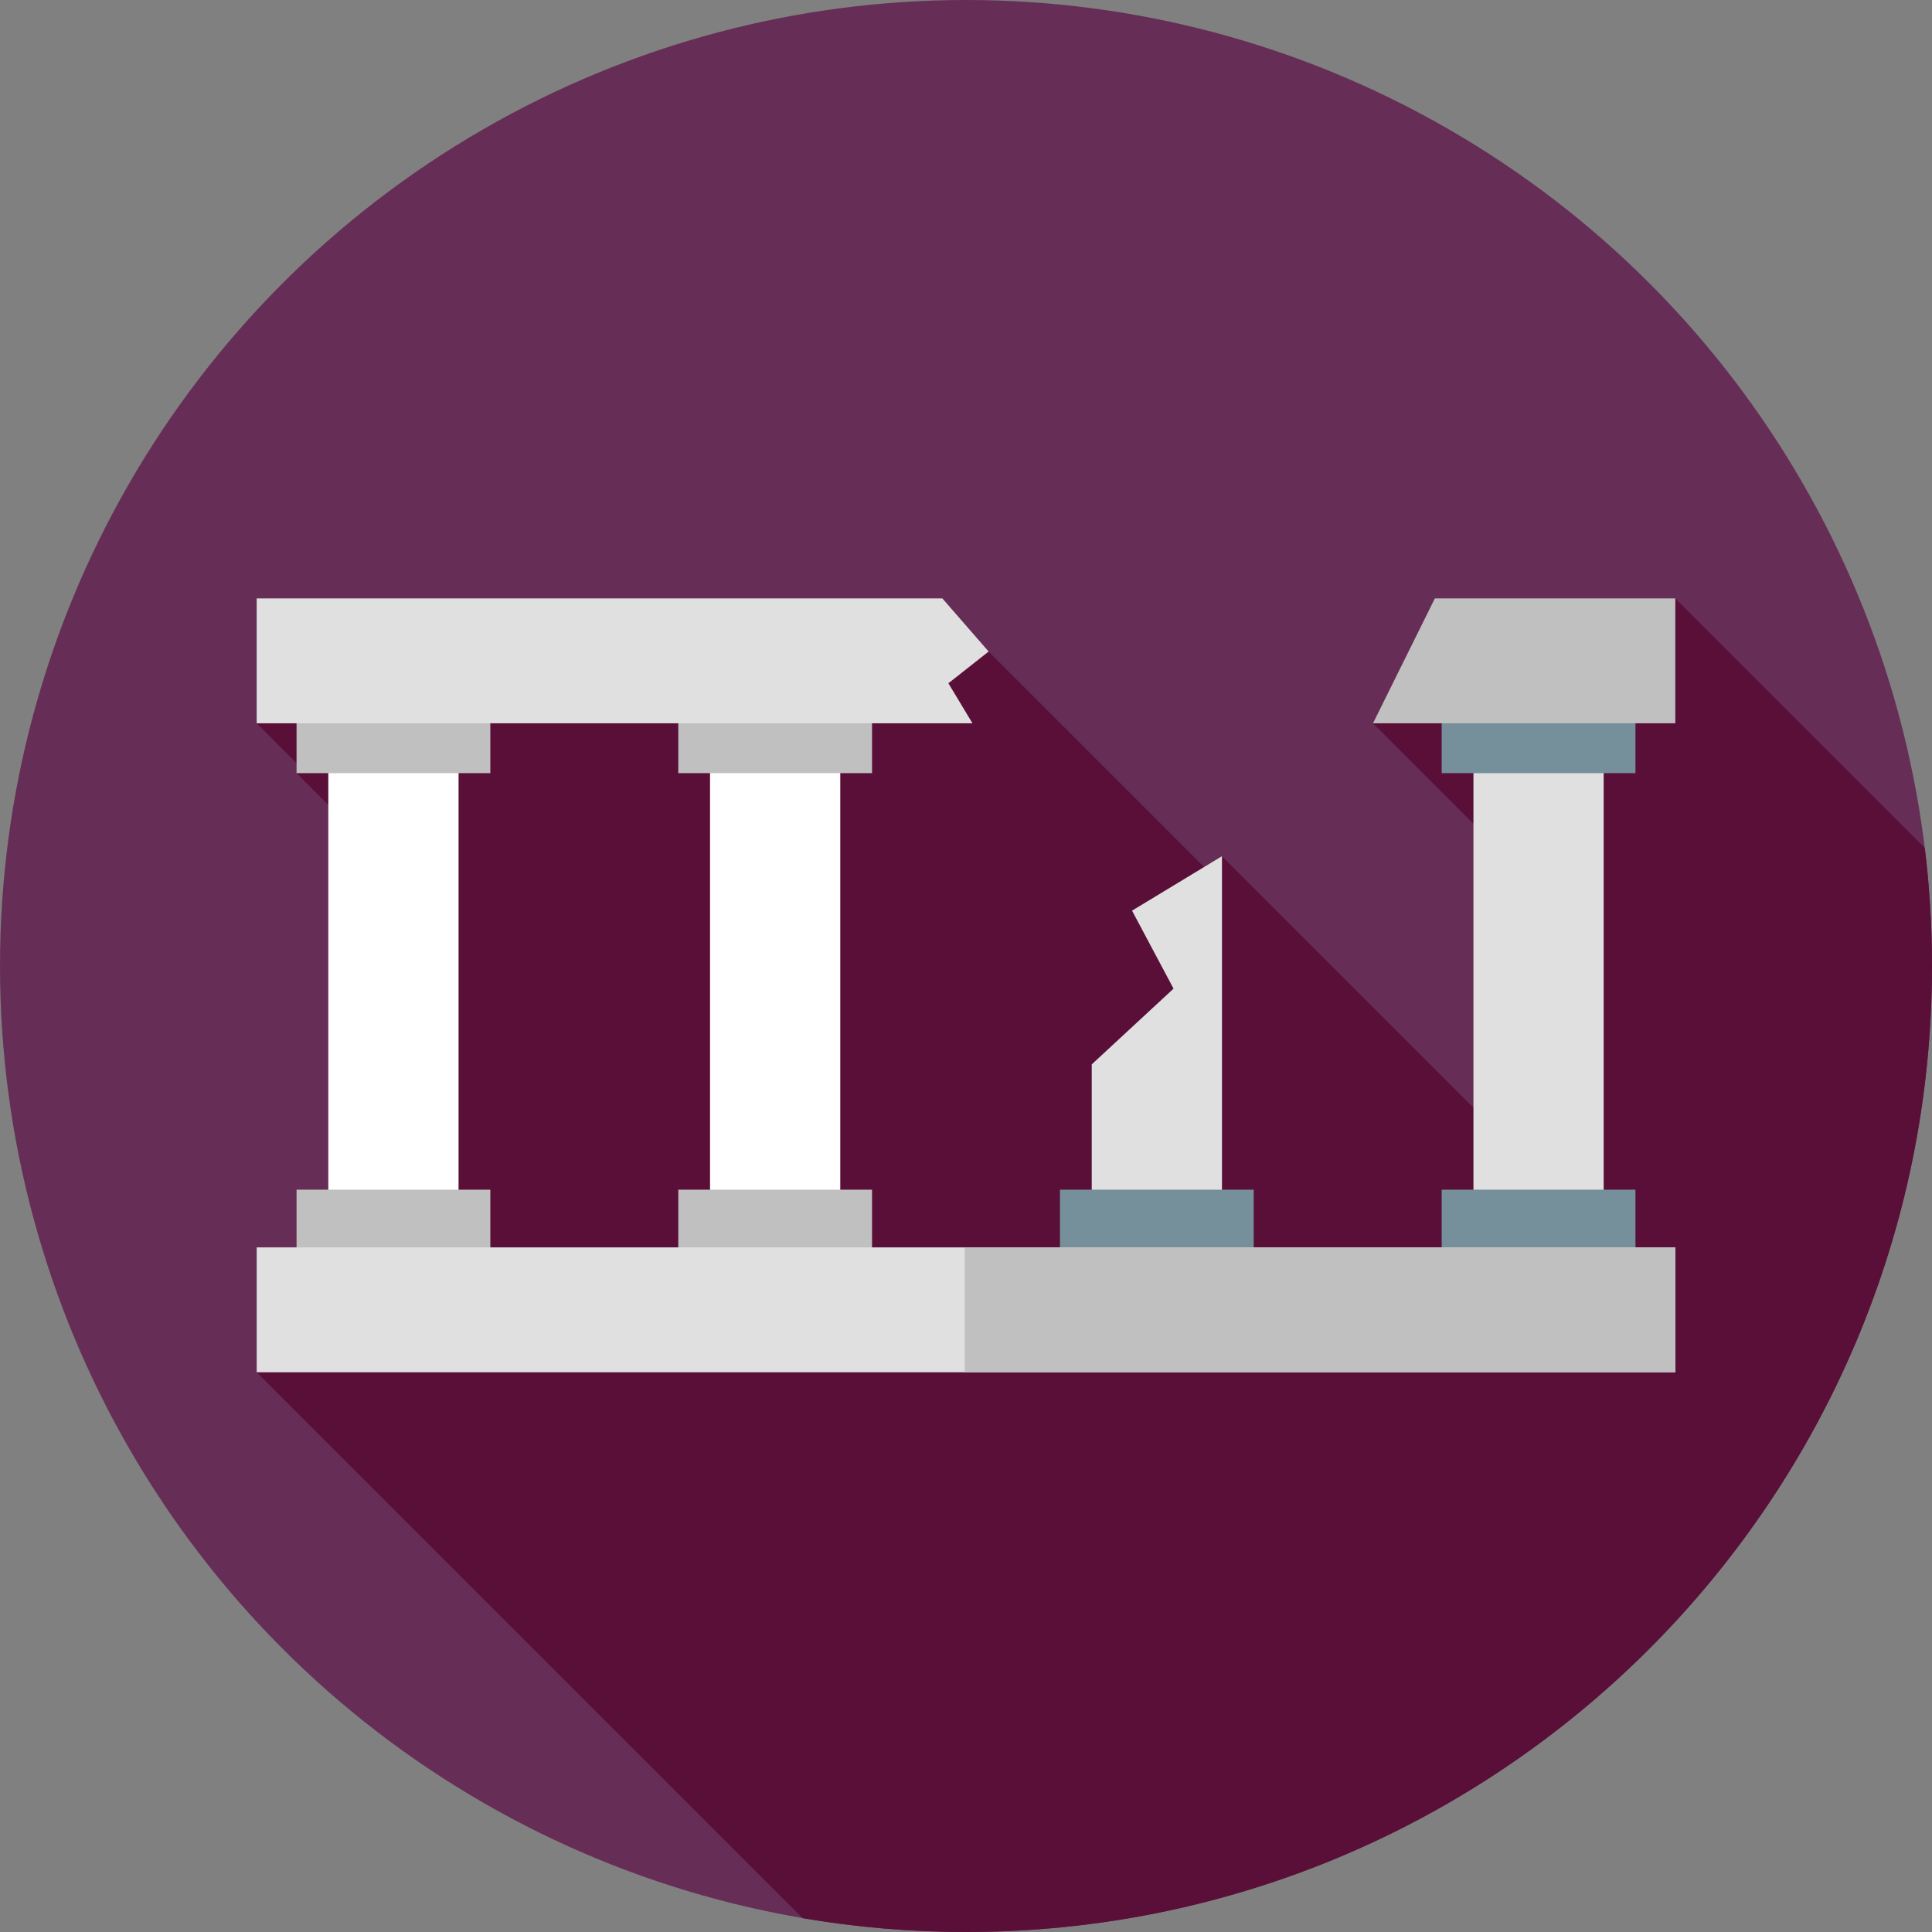 <?xml version="1.0" encoding="iso-8859-1"?>
<!-- Generator: Adobe Illustrator 19.0.0, SVG Export Plug-In . SVG Version: 6.00 Build 0)  -->
<svg version="1.1" id="Capa_1" xmlns="http://www.w3.org/2000/svg" xmlns:xlink="http://www.w3.org/1999/xlink" x="0px" y="0px"
	 viewBox="0 0 512 512" style="enable-background:new 0 0 512 512;" xml:space="preserve">
<rect x="0" y="0" width="512" height="512" fill="#808080" stroke="none"/>
<circle style="fill:#662E57;" cx="256" cy="256" r="256"/>
<path style="fill:#590F38;" d="M512,256c0-10.597-0.657-21.041-1.908-31.3l-66.119-66.118l-80.115,33.097l43.874,43.874v75.25
	l-83.9-83.9l-1.905,5.692L262,172.667L68.026,191.678l12.118,12.118l-1.553,1.096l31.214,31.214v97.906l-41.779,29.655
	l144.668,144.668C226.773,510.734,241.238,512,256,512C397.385,512,512,397.385,512,256z"/>
<polygon style="fill:#E0E0E0;" points="300,241.333 311,262 289.322,282.072 289.322,346.27 323.833,346.27 323.833,226.902 "/>
<g>
	<rect x="87.01" y="181.07" style="fill:#FFFFFF;" width="34.511" height="165.2"/>
	<rect x="188.17" y="181.07" style="fill:#FFFFFF;" width="34.511" height="165.2"/>
</g>
<rect x="390.48" y="181.07" style="fill:#E0E0E0;" width="34.511" height="165.2"/>
<g>
	<rect x="78.59" y="315.28" style="fill:#C0C0C0;" width="51.35" height="16.17"/>
	<rect x="179.75" y="315.28" style="fill:#C0C0C0;" width="51.35" height="16.17"/>
</g>
<g>
	<rect x="280.9" y="315.28" style="fill:#758F9B;" width="51.35" height="16.17"/>
	<rect x="382.06" y="315.28" style="fill:#758F9B;" width="51.35" height="16.17"/>
</g>
<rect x="68.03" y="330.57" style="fill:#E0E0E0;" width="375.95" height="33.1"/>
<g>
	<rect x="255.67" y="330.57" style="fill:#C0C0C0;" width="188.31" height="33.1"/>
	<rect x="78.59" y="188.72" style="fill:#C0C0C0;" width="51.35" height="16.17"/>
	<rect x="179.75" y="188.72" style="fill:#C0C0C0;" width="51.35" height="16.17"/>
</g>
<rect x="382.06" y="188.72" style="fill:#758F9B;" width="51.35" height="16.17"/>
<polygon style="fill:#C0C0C0;" points="443.974,158.582 380.254,158.582 363.859,191.678 443.974,191.678 "/>
<polygon style="fill:#E0E0E0;" points="251.333,181.07 262,172.667 249.732,158.582 68.026,158.582 68.026,191.678 257.716,191.678 
	"/>
<g>
</g>
<g>
</g>
<g>
</g>
<g>
</g>
<g>
</g>
<g>
</g>
<g>
</g>
<g>
</g>
<g>
</g>
<g>
</g>
<g>
</g>
<g>
</g>
<g>
</g>
<g>
</g>
<g>
</g>
</svg>
